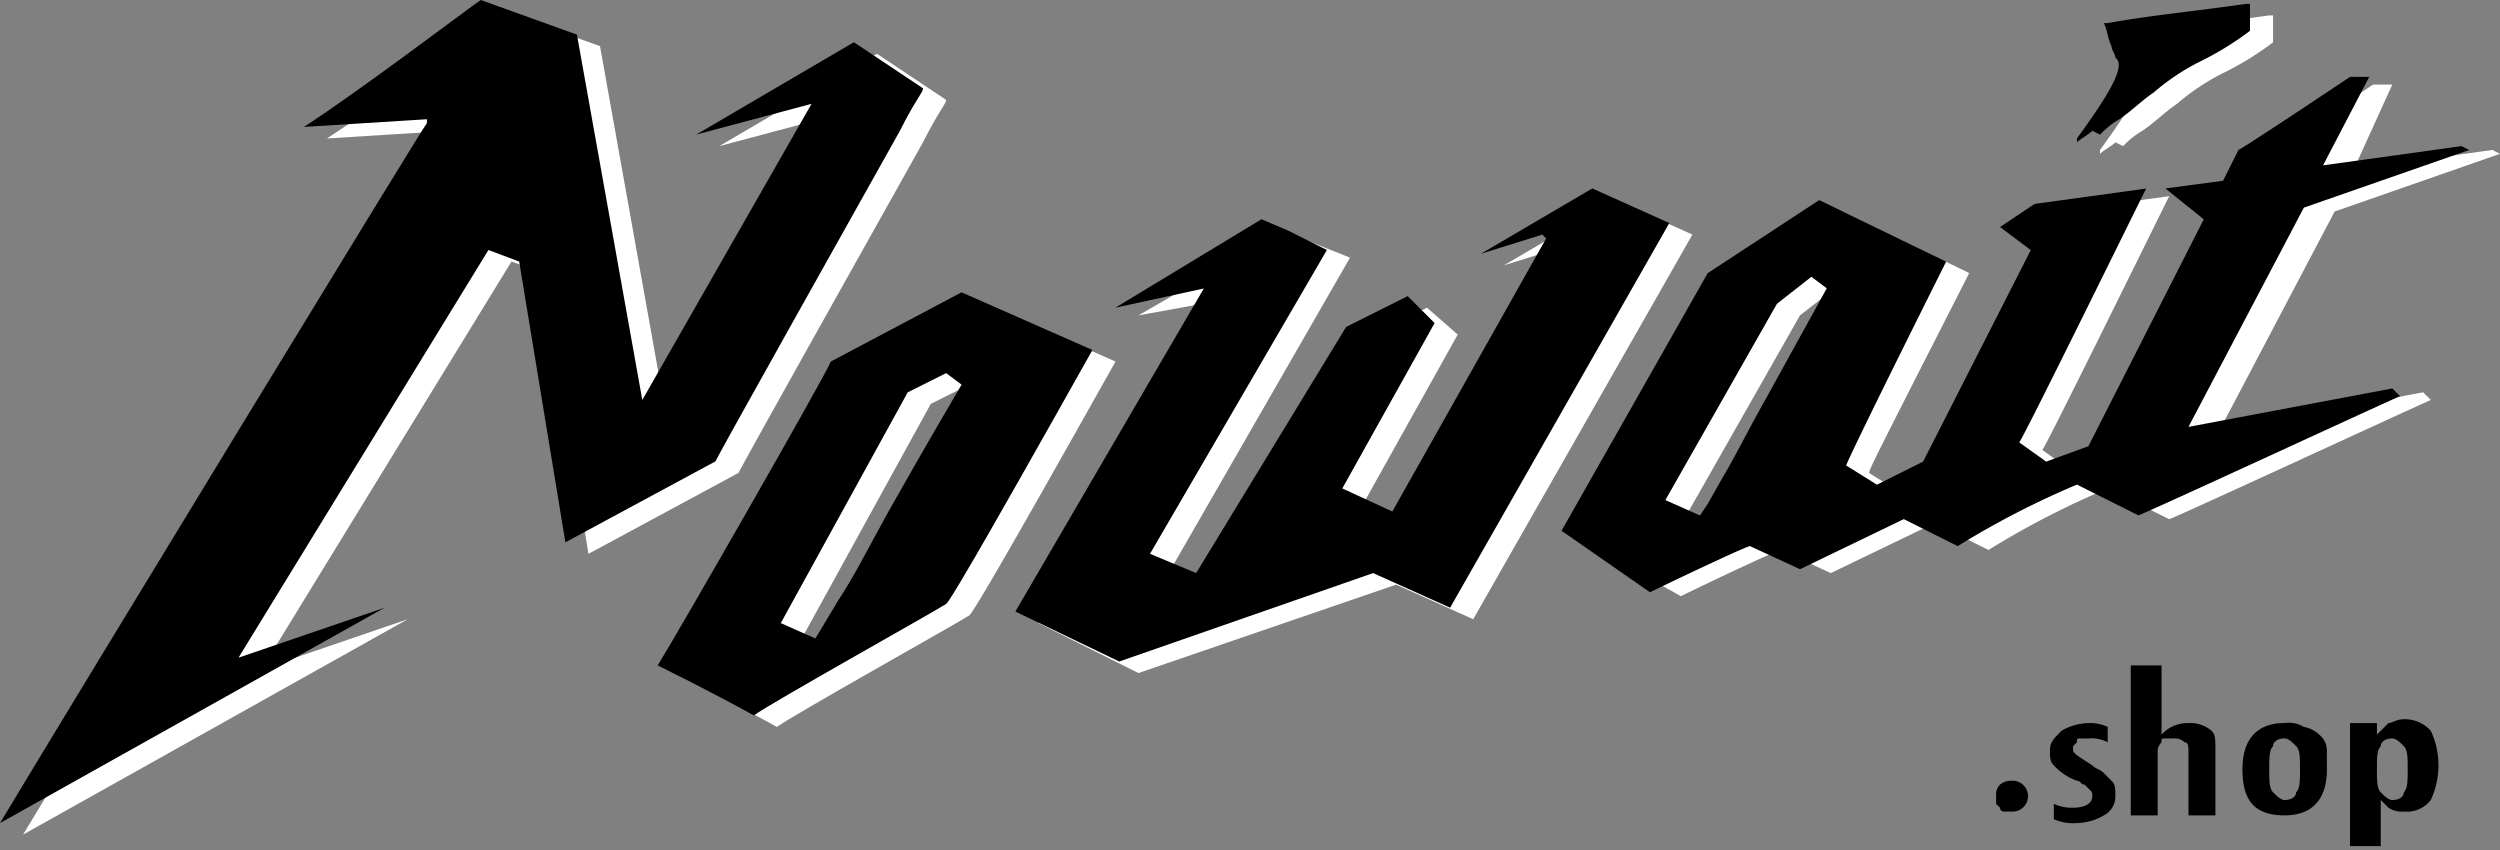 <svg xmlns="http://www.w3.org/2000/svg" id="Group_38" data-name="Group 38" viewBox="0 0 100.635 34.216">
    <rect x="0" y="0" width="100.635" height="34.216" fill="#808080" stroke="none"/>
    <defs>
        <style>
            .cls-1{fill:#fff}
        </style>
    </defs>
    <g id="Group_27" data-name="Group 27" transform="translate(.929 .464)">
        <path id="Path_56" d="M.6 66.032c2.787-4.645 17.031-28.023 17.185-28.178V37.7l-4.954.31c2.168-1.393 6.657-4.8 7.122-5.109l3.871 1.393L26.455 49l6.813-11.92-4.645 1.239 6.348-3.719 2.787 1.858c0 .155-.31.464-.929 1.7-2.168 3.871-7.122 12.7-7.432 13.315l-6.038 3.257L21.5 43.428l-1.239-.464L10.2 59.375l5.883-2.013z" class="cls-1" data-name="Path 56" transform="translate(-.6 -32.9)"/>
        <path id="Path_57" d="M21.571 57.531c-1.393-.774-3.561-1.858-3.871-2.013.774-1.239 6.812-11.767 6.967-12.231l5.264-2.787 5.269 2.322c-4.954 8.825-5.728 10.064-5.883 10.218-.47.31-7.127 4.026-7.746 4.491zm6.193-13.005l-5.109 9.289 1.393.619.929-1.548c.619-.929 1.239-2.168 2.013-3.561 1.393-2.477 2.942-5.109 2.942-5.109l-.619-.464z" class="cls-1" data-name="Path 57" transform="translate(8.775 -28.733)"/>
        <path id="Path_58" d="M41.2 53.224l5.883-10.373 4.49-2.942 5.109 2.477c-4.025 7.9-4.025 7.9-4.025 8.051l1.239.774 1.858-.929 4.335-8.515-1.239-.929 1.393-.929 4.49-.619c-.619 1.239-4.954 10.063-5.109 10.218l1.084.774 1.7-.619 4.645-9.135-1.546-1.238 2.322-.31.619-1.239c.31-.155 3.1-2.013 4.49-2.942h.774l-1.548 3.406 5.574-.774.31.155-6.657 2.322-4.645 8.825 8.206-1.548.31.31c-1.393.619-9.754 4.49-10.528 4.8l-2.477-1.239a34.644 34.644 0 0 0-4.8 2.477l-2.168-1.083-4.18 2.013-2.009-.929c-.155 0-3.406 1.548-4.025 1.858zm8.67-9.135l-4.49 7.9 1.393.619.31-.464.619-1.084c.464-.774 1.084-2.013 1.7-3.1l2.477-4.49-.619-.464z" class="cls-1" data-name="Path 58" transform="translate(21.658 -31.858)"/>
        <path id="Path_59" d="M27 54.831l7.432-13.005-3.406.619 5.883-3.406 1.084.464 1.548.619-7.122 12.386 1.858.774 6.038-9.909 2.322-1.239 1.239 1.084-3.716 6.658 2.013.929 6.193-10.992-.155-.155-2.477.774 4.49-2.632 3.1 1.393L44.5 54.676l-3.1-1.393-10.375 3.56z" class="cls-1" data-name="Path 59" transform="translate(13.873 -30.214)"/>
        <path id="Path_60" d="M54.6 38.419c1.239-1.7 2.013-2.942 1.548-3.251 0-.155-.155-.31-.155-.464-.155-.31-.155-.619-.31-.929h.155c1.7-.31 3.406-.464 5.574-.774h.155v1.084a12.25 12.25 0 0 1-2.013 1.239 8.987 8.987 0 0 0-1.854 1.237c-.464.31-.929.774-1.393 1.084a3.377 3.377 0 0 0-.774.619l-.31-.155c-.155.155-.464.31-.619.464z" class="cls-1" data-name="Path 60" transform="translate(29.004 -32.845)"/>
    </g>
    <g id="Group_28" data-name="Group 28">
        <path id="Path_61" d="M0 65.732c2.787-4.645 17.031-28.023 17.185-28.178V37.4l-4.954.31c2.168-1.393 6.657-4.8 7.122-5.109l3.871 1.393L25.855 48.7l6.813-11.92-4.645 1.239 6.348-3.719 2.787 1.858c0 .155-.31.464-.929 1.7-2.168 3.871-7.122 12.7-7.432 13.315l-6.038 3.257L20.9 43.128l-1.239-.464L9.6 59.075l5.883-2.013z" data-name="Path 61" transform="translate(0 -32.6)"/>
        <path id="Path_62" d="M20.971 57.231c-1.393-.774-3.561-1.858-3.871-2.013.774-1.239 6.812-11.767 6.967-12.231l5.264-2.787 5.269 2.322c-4.954 8.825-5.728 10.064-5.883 10.218-.47.31-7.127 4.026-7.746 4.491zm6.193-13.005l-5.109 9.289 1.393.619.929-1.548c.619-.929 1.239-2.168 2.013-3.561 1.393-2.477 2.942-5.109 2.942-5.109l-.619-.464z" data-name="Path 62" transform="translate(9.375 -28.433)"/>
        <path id="Path_63" d="M40.6 52.869L46.483 42.5l4.49-2.942 5.109 2.477c-4.025 8.051-4.025 8.206-4.025 8.206l1.239.774 1.858-.929 4.335-8.515-1.239-.929 1.393-.929 4.49-.619c-.619 1.239-4.954 10.064-5.109 10.218l1.084.774 1.7-.619 4.645-9.135-1.546-1.242 2.322-.31.619-1.239c.31-.155 3.1-2.013 4.49-2.942h.774l-1.858 3.561 5.574-.774.31.155-6.657 2.322-4.645 8.825 8.206-1.548.31.31c-1.393.619-9.754 4.49-10.528 4.8l-2.477-1.239a34.645 34.645 0 0 0-4.8 2.477L54.379 52.4 50.2 54.417l-2.013-.929c-.155 0-3.406 1.548-4.025 1.858zm8.67-9.135l-4.49 7.9 1.393.619.31-.464.617-1.089c.464-.774 1.084-2.013 1.7-3.1l2.477-4.49-.619-.464z" data-name="Path 63" transform="translate(22.258 -31.504)"/>
        <path id="Path_64" d="M26.4 54.531l7.586-13.005-3.561.774 5.883-3.561 1.084.464 1.548.774-7.121 12.231 1.858.774 6.038-9.909 2.477-1.239 1.084 1.084-3.716 6.658 2.013.929 6.193-10.992-.155-.155-2.477.774 4.49-2.632 3.1 1.393L43.9 54.376l-3.1-1.393-10.22 3.56z" data-name="Path 64" transform="translate(14.473 -29.914)"/>
        <path id="Path_65" d="M54 38.119c1.239-1.7 2.013-2.942 1.548-3.251 0-.155-.155-.31-.155-.464-.155-.31-.155-.619-.31-.929h.155c1.7-.31 3.406-.464 5.574-.774h.155v1.084a12.249 12.249 0 0 1-2.013 1.239 8.987 8.987 0 0 0-1.854 1.237c-.464.31-.929.774-1.393 1.084a3.377 3.377 0 0 0-.774.619l-.31-.155c-.155.155-.464.31-.619.464z" data-name="Path 65" transform="translate(29.604 -32.545)"/>
    </g>
    <g id="Group_29" data-name="Group 29" transform="translate(80.353 26.784)">
        <path id="Path_66" d="M52.519 52.9a.621.621 0 1 1 0 1.239h-.31a.152.152 0 0 1-.155-.155l-.155-.155v-.31a.569.569 0 0 1 .155-.464.678.678 0 0 1 .465-.155z" data-name="Path 66" transform="translate(-51.9 -48.255)"/>
        <path id="Path_67" d="M55.622 51.555v.619a1.4 1.4 0 0 0-.774-.155h-.31c-.155 0-.155 0-.155.155l-.155.155v.155c0 .155.31.31.774.619.155.155.31.155.464.31l.31.31c.155.155.155.31.155.619a.851.851 0 0 1-.464.774 2.238 2.238 0 0 1-1.084.31 1.964 1.964 0 0 1-.929-.155v-.619a1.683 1.683 0 0 0 .774.155c.464 0 .774-.155.774-.464 0-.155 0-.155-.155-.31l-.155-.155c-.155 0-.155-.155-.31-.155a2.381 2.381 0 0 1-.929-.619c-.155-.155-.155-.31-.155-.619s.155-.464.464-.774a2.238 2.238 0 0 1 1.084-.31 1.683 1.683 0 0 1 .776.154z" data-name="Path 67" transform="translate(-51.132 -49.078)"/>
        <path id="Path_68" d="M55.555 49.9h1.084v2.787a1.405 1.405 0 0 1 1.084-.464 1.309 1.309 0 0 1 .929.31c.155.155.155.31.155.774v2.632h-1.085v-2.478c0-.31 0-.464-.155-.464a.569.569 0 0 0-.464-.155h-.31c-.155 0-.155 0-.155.155a.541.541 0 0 0-.155.31v2.632H55.4V49.9z" data-name="Path 68" transform="translate(-49.981 -49.9)"/>
        <path id="Path_69" d="M61.706 53.258c0 1.239-.619 1.858-1.7 1.858-1.239 0-1.7-.619-1.7-1.858S58.919 51.4 60 51.4a1.16 1.16 0 0 1 .774.155 1.174 1.174 0 0 1 .619.31.8.8 0 0 1 .31.619zm-1.084 0c0-.464 0-.774-.155-.929s-.31-.31-.464-.31c-.31 0-.464.155-.464.31-.155.155-.155.464-.155.929s0 .774.155.929.31.31.464.31c.31 0 .464-.155.464-.31.155-.155.155-.465.155-.929z" data-name="Path 69" transform="translate(-48.391 -49.078)"/>
        <path id="Path_70" d="M61.1 56.564v-5.109h1.084v.464l.464-.464c.155 0 .31-.155.619-.155a1.406 1.406 0 0 1 1.084.464 3.29 3.29 0 0 1 0 2.787 1.205 1.205 0 0 1-1.084.464.931.931 0 0 1-.619-.155l-.155-.155-.155-.155v1.858H61.1zm2.322-3.251c0-.464 0-.774-.155-.929s-.31-.31-.464-.31c-.31 0-.464.155-.464.31-.155.155-.155.464-.155.929s0 .774.155.929.31.31.464.31c.31 0 .464-.155.464-.31.155-.155.155-.465.155-.929z" data-name="Path 70" transform="translate(-46.856 -49.132)"/>
    </g>
</svg>

